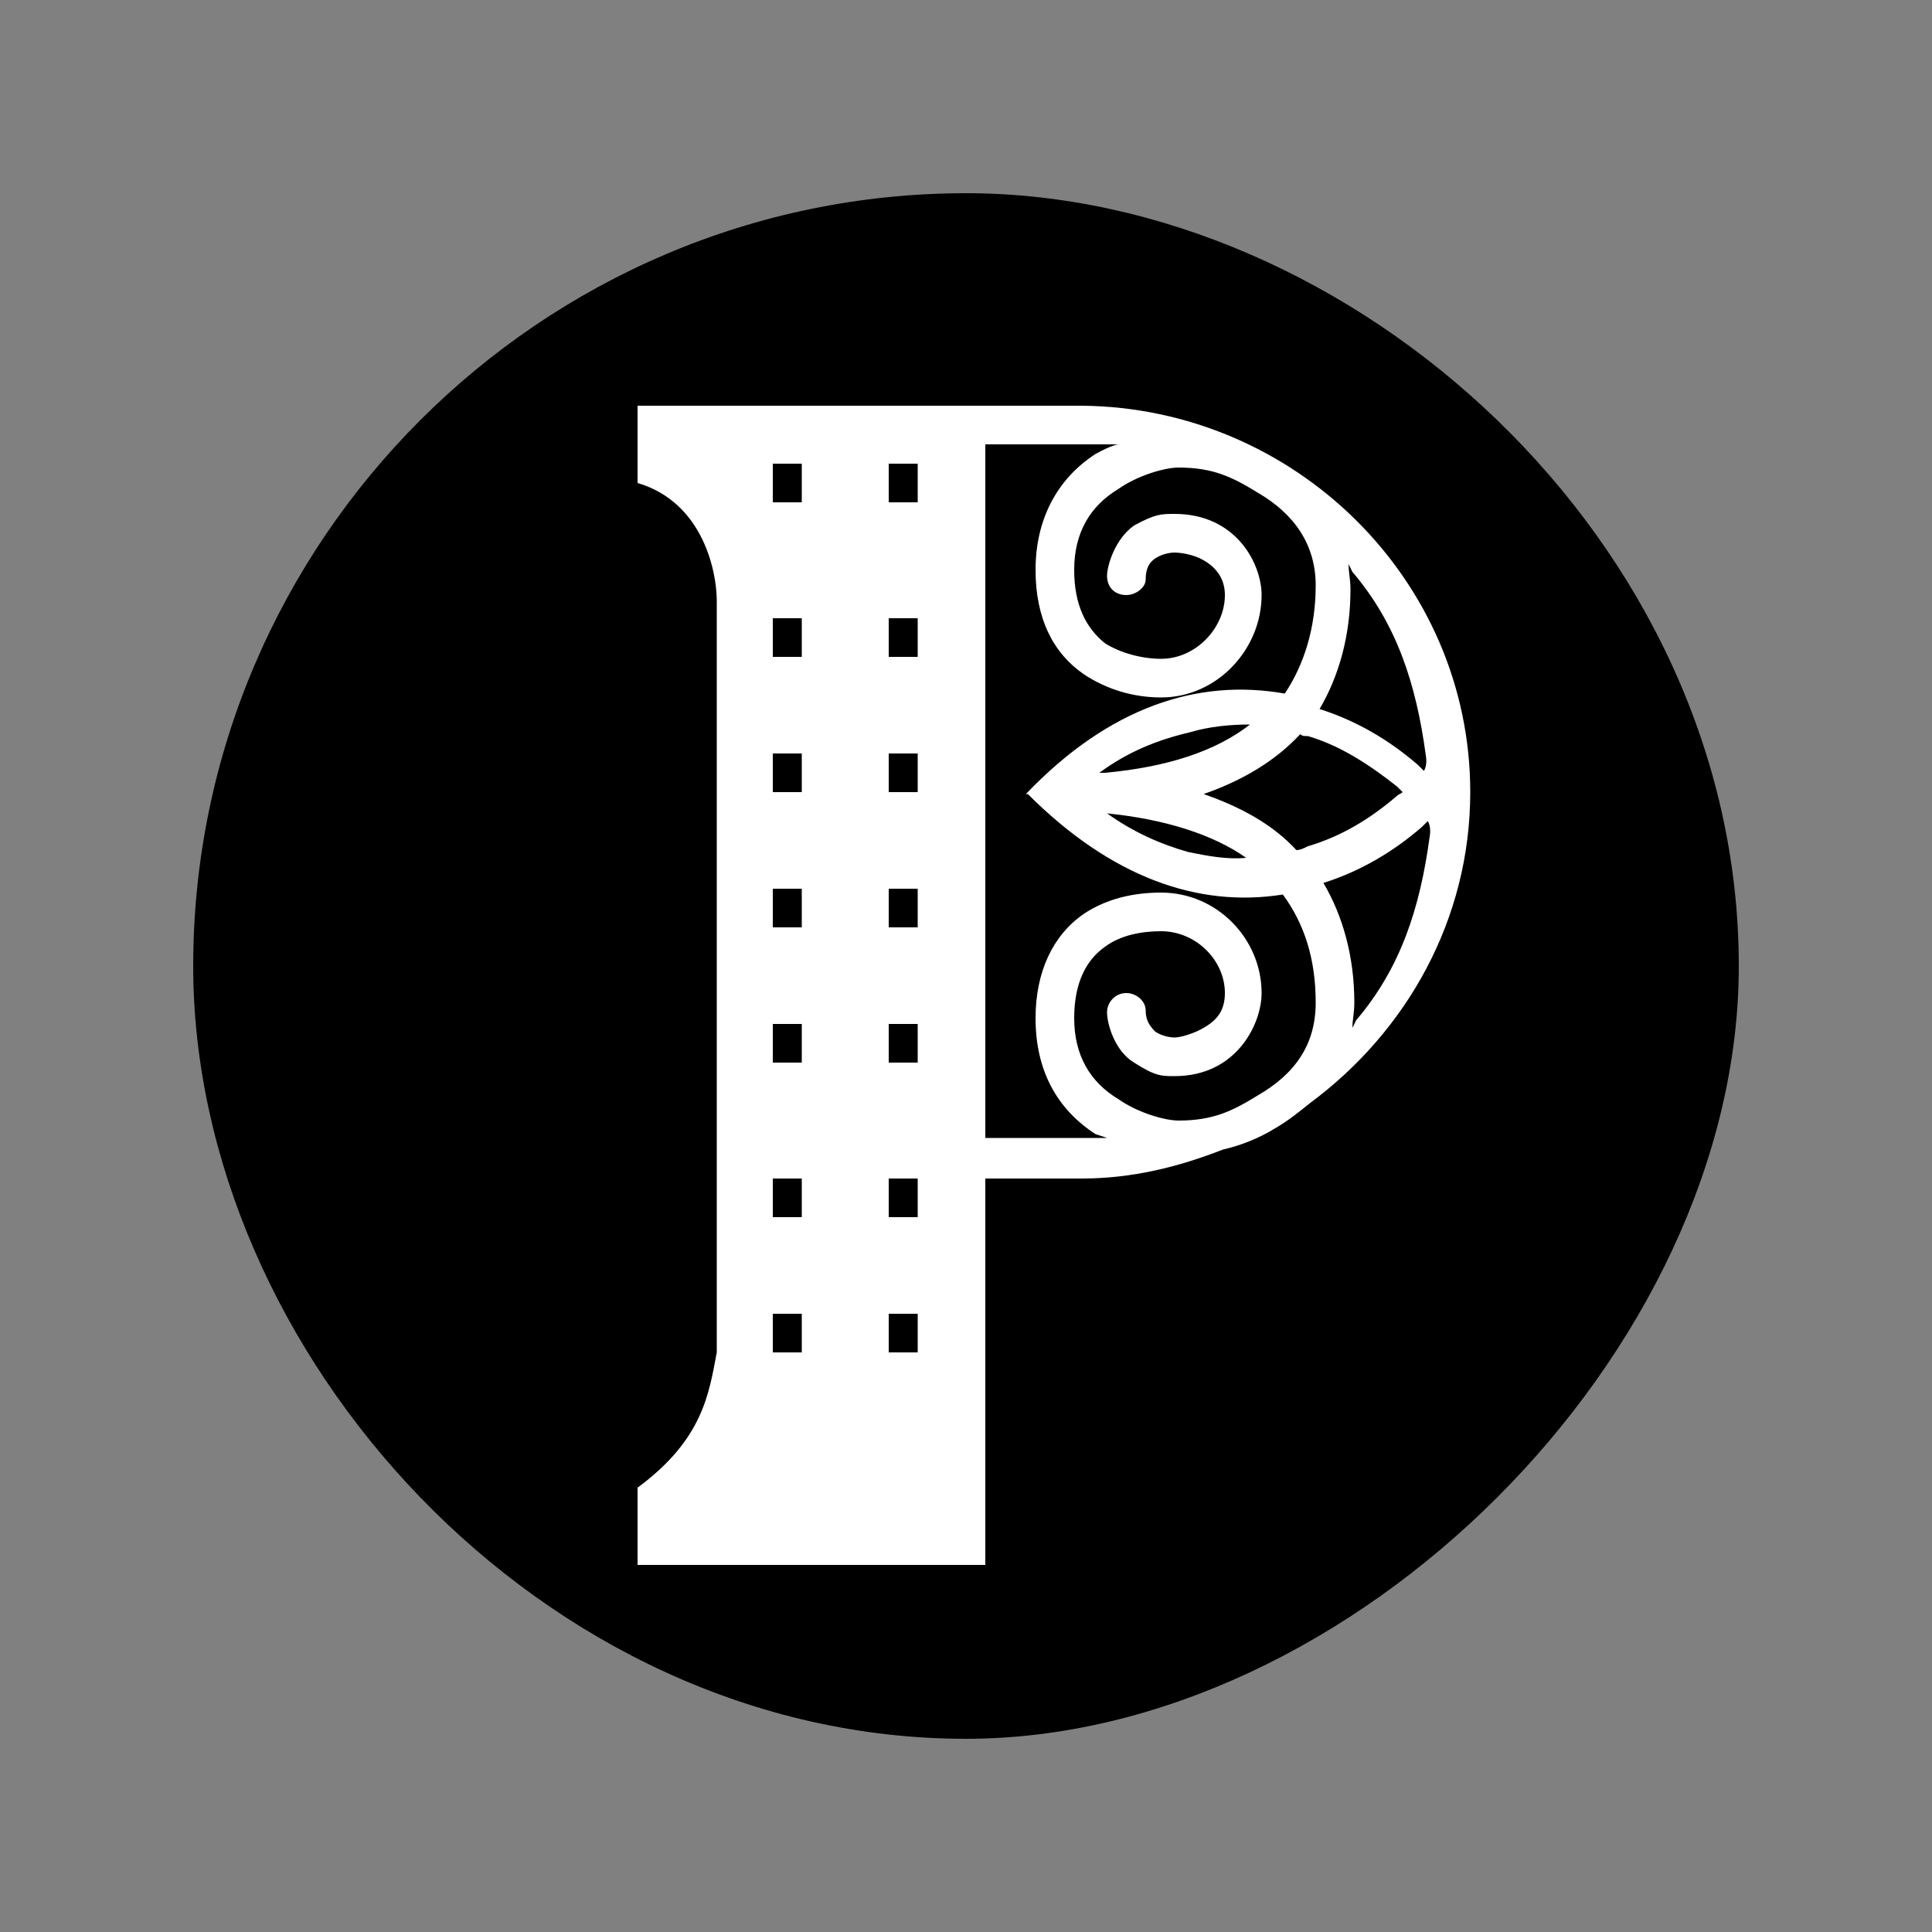 <?xml version="1.0" encoding="UTF-8" standalone="no"?>
<svg viewBox="0 0 1000 1000" xmlns="http://www.w3.org/2000/svg" version="1.1">
  <rect x="0" y="0" width="1000" height="1000" fill="#808080" stroke="none"/>
  <path class="circle" d="M500,900 C700,900 900,700 900,500 900,280 700,100 500,100 280,100 100,280 100,500 100,700 280,900 500,900" fill="rgb(0,0,0)"></path>
  <path d="M560,210 C670,211 761,300 761,410 C761,476 728,534 678,571 C673,575 667,580 660,584 C652,589 642,593 633,595 C610,604 586,610 560,610 L510,610 L510,810 L330,810 L330,770 C364,745 367,721 371,700 L371,311 C371,296 364,260 330,250 L330,210 Z M555,589 L573,589 C567,587 573,589 567,587 C547,574 536,554 536,527 C536,503 545,484 561,473 C573,465 587,462 601,462 C630,462 653,486 653,514 C653,530 640,557 608,557 C601,557 598,557 587,550 C577,544 573,530 573,524 C573,519 577,514 583,514 C588,514 593,518 593,523 C593,528 595,531 598,534 C601,536 605,537 608,537 C611,537 618,535 623,532 C630,528 634,523 634,514 C634,497 619,482 601,482 C591,482 580,484 572,490 C562,497 556,509 556,527 C556,546 564,560 579,569 C589,576 603,580 610,580 C628,580 638,575 651,567 C670,556 681,541 681,519 C681,496 675,478 664,463 C620,470 575,454 532,411 L531,411 C574,366 620,351 665,359 C675,344 681,325 681,303 C681,282 670,266 651,255 C638,247 628,242 610,242 C603,242 589,246 579,253 C564,262 556,276 556,295 C556,313 562,325 572,333 C580,338 591,341 601,341 C619,341 634,325 634,308 C634,300 630,294 623,290 C618,287 611,286 608,286 C605,286 601,287 598,289 C595,291 593,294 593,300 C593,304 588,308 583,308 C577,308 573,304 573,298 C573,293 577,279 587,272 C598,266 601,266 608,266 C640,266 653,292 653,308 C653,336 630,361 601,361 C587,361 573,357 561,349 C545,338 536,320 536,295 C536,269 547,248 567,235 C576,230 579,230 579,230 L561,230 L510,230 L510,589 Z M400,240 L400,260 L415,260 L415,240 Z M460,680 L460,700 L475,700 L475,680 Z M460,240 L460,260 L475,260 L475,240 Z M400,320 L400,340 L415,340 L415,320 Z M460,320 L460,340 L475,340 L475,320 Z M400,390 L400,410 L415,410 L415,390 Z M460,390 L460,410 L475,410 L475,390 Z M400,460 L400,480 L415,480 L415,460 Z M460,460 L460,480 L475,480 L475,460 Z M400,530 L400,550 L415,550 L415,530 Z M460,530 L460,550 L475,550 L475,530 Z M400,610 L400,630 L415,630 L415,610 Z M460,610 L460,630 L475,630 L475,610 Z M400,680 L400,700 L415,700 L415,680 Z M726,410 C725,409 724,408 723,407 C709,396 694,386 677,381 C675,381 674,381 673,380 C660,394 643,404 623,411 C643,418 659,427 671,440 C673,440 675,439 677,438 C694,433 709,424 723,412 C724,411 725,411 726,410 Z M573,421 C587,431 601,437 615,441 C625,443 635,445 645,444 C628,432 603,424 573,421 Z M647,375 C637,375 626,376 616,379 C599,383 584,389 569,400 C570,400 571,400 572,400 C604,397 629,389 647,375 Z M702,528 C725,501 735,470 740,433 C740,433 741,428 739,425 L736,428 C721,441 704,451 685,457 C695,474 701,495 701,519 C701,524 700,528 700,532 Z M702,528" fill="rgb(255,255,255)"></path>
  <path d="M700,296 C723,323 733,354 738,391 C738,391 739,396 737,399 L734,396 C719,383 702,373 683,367 C693,350 699,329 699,305 C699,300 698,296 698,292 L700,296 L700,296 Z" fill="rgb(0,0,0)"></path>
</svg>